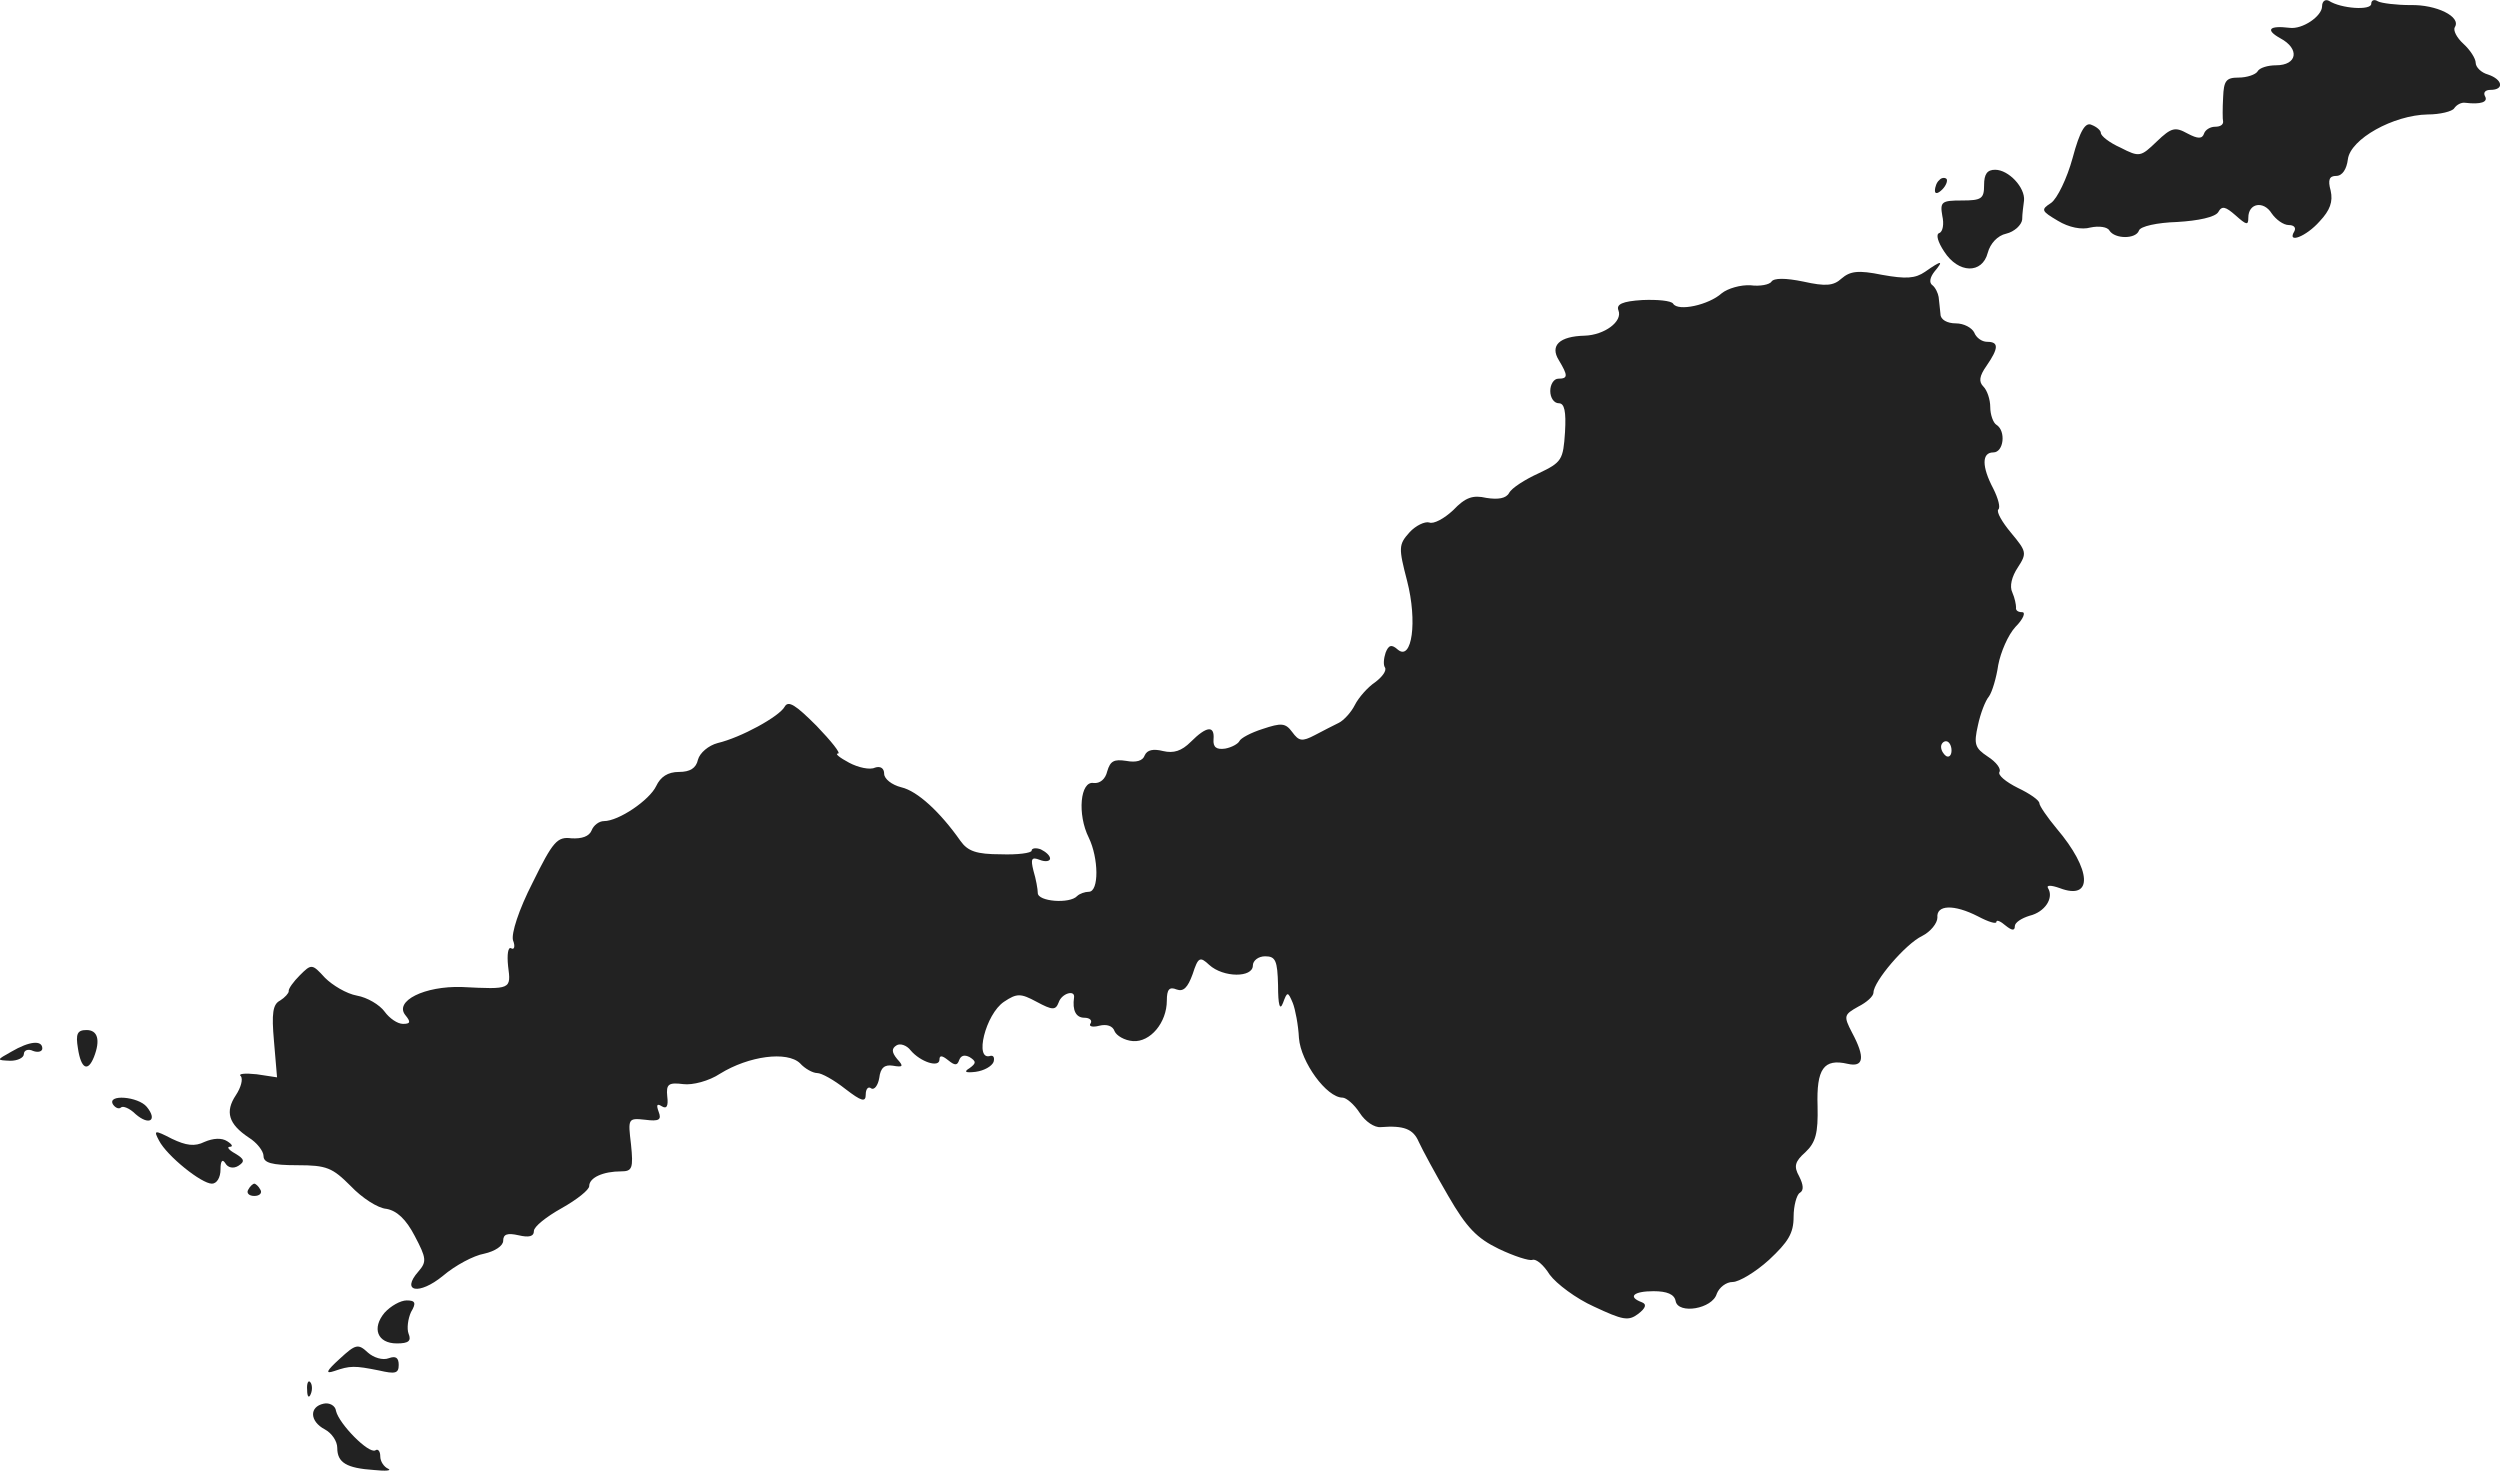 <?xml version="1.0" standalone="no"?>
<!DOCTYPE svg PUBLIC "-//W3C//DTD SVG 20010904//EN"
 "http://www.w3.org/TR/2001/REC-SVG-20010904/DTD/svg10.dtd">
<svg version="1.0" xmlns="http://www.w3.org/2000/svg"
 width="406.842pt" height="239.324pt" viewBox="0 0 406.842 239.324"
 preserveAspectRatio="xMidYMid meet">
<g transform="translate(-774.115,1117.626) scale(0.1,-0.1)"
fill="#222222" stroke="none">
<path d="M11520 11166 c0 -16 -32 -38 -53 -35 -33 4 -40 -3 -15 -17 32 -17 28
-44 -7 -44 -13 0 -27 -4 -30 -10 -3 -5 -17 -10 -31 -10 -20 0 -24 -5 -25 -32
-1 -18 -1 -36 0 -40 0 -5 -5 -8 -13 -8 -8 0 -16 -5 -18 -11 -3 -9 -10 -9 -27
0 -20 11 -26 10 -50 -13 -26 -25 -28 -26 -59 -10 -18 8 -32 19 -32 24 0 4 -7
10 -15 13 -10 5 -19 -9 -31 -54 -9 -33 -25 -66 -35 -73 -17 -11 -16 -13 11
-29 18 -11 39 -15 53 -11 14 3 28 1 31 -5 9 -14 43 -14 48 0 2 7 30 13 62 14
35 2 62 8 67 16 6 11 12 9 28 -5 18 -16 21 -17 21 -4 0 24 25 28 38 7 7 -10
19 -19 28 -19 8 0 12 -4 9 -10 -13 -21 19 -9 41 16 17 18 22 32 18 50 -5 18
-2 24 9 24 10 0 17 11 19 27 4 33 74 72 130 73 20 0 40 5 43 10 4 6 12 10 18
9 25 -3 38 1 32 11 -3 6 1 10 9 10 23 0 20 17 -4 25 -11 3 -20 12 -20 19 0 7
-9 21 -20 31 -11 10 -17 22 -14 27 11 17 -30 37 -72 36 -23 0 -47 3 -53 6 -6
4 -11 2 -11 -4 0 -11 -49 -8 -69 5 -6 3 -11 -1 -11 -9z"/>
<path d="M10970 10875 c0 -22 -4 -25 -36 -25 -33 0 -36 -2 -32 -25 3 -13 1
-26 -5 -28 -6 -2 -2 -15 8 -30 23 -36 62 -37 71 -2 4 15 16 28 30 31 13 3 25
14 26 23 0 9 2 23 3 31 2 21 -25 50 -47 50 -13 0 -18 -7 -18 -25z"/>
<path d="M10897 10883 c-4 -3 -7 -11 -7 -17 0 -6 5 -5 12 2 6 6 9 14 7 17 -3
3 -9 2 -12 -2z"/>
<path d="M10874 10734 c-16 -11 -31 -12 -70 -5 -39 8 -52 6 -66 -6 -13 -12
-26 -13 -62 -5 -29 6 -48 6 -52 0 -3 -5 -19 -8 -34 -6 -16 1 -37 -5 -47 -13
-21 -19 -71 -30 -79 -17 -3 5 -26 7 -50 6 -33 -2 -43 -7 -39 -17 7 -18 -23
-40 -55 -41 -41 -1 -57 -16 -42 -40 15 -25 15 -30 -1 -30 -7 0 -13 -9 -13 -20
0 -11 6 -20 14 -20 9 0 12 -13 10 -47 -3 -45 -5 -49 -43 -67 -22 -10 -44 -24
-48 -32 -5 -9 -18 -11 -37 -8 -22 5 -34 1 -54 -20 -15 -14 -32 -23 -39 -20 -7
2 -22 -5 -32 -16 -18 -20 -18 -25 -4 -79 17 -66 8 -131 -15 -112 -10 9 -15 8
-20 -5 -3 -9 -4 -20 -1 -24 3 -5 -4 -15 -16 -24 -12 -8 -27 -25 -33 -37 -6
-12 -18 -25 -26 -29 -8 -4 -26 -13 -39 -20 -21 -11 -26 -10 -37 5 -11 15 -18
15 -48 5 -19 -6 -36 -15 -38 -20 -2 -4 -12 -10 -23 -12 -14 -2 -20 2 -19 15 2
23 -11 22 -37 -4 -15 -15 -28 -19 -45 -15 -16 4 -26 2 -30 -7 -3 -9 -14 -12
-30 -9 -20 3 -26 0 -31 -17 -3 -13 -12 -20 -22 -19 -22 4 -27 -51 -8 -89 16
-33 17 -88 0 -88 -6 0 -15 -3 -19 -7 -12 -13 -64 -9 -64 5 0 6 -3 23 -7 36 -5
20 -3 23 10 18 10 -4 17 -2 17 2 0 5 -7 11 -15 15 -8 3 -15 2 -15 -2 0 -4 -23
-7 -50 -6 -40 0 -54 5 -66 22 -33 47 -70 81 -96 87 -16 4 -28 14 -28 22 0 9
-6 13 -15 10 -8 -4 -27 0 -42 8 -15 8 -24 15 -18 15 5 0 -11 20 -35 45 -34 34
-46 42 -52 31 -9 -16 -71 -50 -109 -59 -15 -4 -29 -16 -32 -27 -3 -14 -13 -20
-31 -20 -18 0 -30 -8 -37 -23 -11 -23 -61 -57 -85 -57 -8 0 -17 -7 -20 -15 -4
-10 -16 -14 -33 -13 -23 3 -30 -5 -63 -72 -23 -45 -35 -83 -32 -94 4 -10 2
-16 -3 -13 -5 3 -7 -10 -5 -29 5 -38 5 -38 -75 -34 -61 2 -111 -23 -92 -46 9
-11 8 -14 -4 -14 -9 0 -22 9 -30 20 -8 11 -28 23 -45 26 -17 3 -40 17 -52 29
-21 23 -22 23 -41 4 -10 -10 -19 -22 -18 -26 0 -3 -6 -10 -14 -15 -12 -6 -14
-21 -10 -66 l5 -59 -33 5 c-19 2 -31 1 -26 -3 4 -5 0 -19 -8 -31 -18 -27 -12
-47 21 -69 13 -8 24 -22 24 -30 0 -11 13 -15 55 -15 48 0 57 -4 87 -34 18 -19
44 -36 58 -37 17 -3 32 -17 46 -44 19 -36 20 -42 6 -58 -29 -33 1 -39 40 -7
20 17 50 33 67 36 18 4 31 13 31 21 0 11 7 13 25 9 17 -4 25 -2 25 7 0 7 20
23 45 37 25 14 45 30 45 36 0 14 23 24 52 24 18 0 20 5 16 44 -5 42 -5 43 23
40 23 -3 27 0 22 13 -4 11 -3 14 5 9 8 -5 11 0 9 16 -2 20 2 23 26 20 15 -2
42 5 60 17 47 29 109 37 130 17 8 -9 21 -16 28 -16 7 0 27 -11 46 -26 26 -20
33 -22 33 -9 0 9 4 14 9 10 5 -3 11 5 13 17 2 17 9 22 22 20 17 -3 18 -1 7 11
-9 11 -9 17 -1 22 6 4 17 0 23 -8 16 -19 47 -29 47 -15 0 7 4 7 14 -1 11 -9
15 -9 18 0 3 8 9 9 17 5 11 -7 11 -10 0 -18 -10 -6 -7 -8 10 -6 14 2 26 9 29
16 2 7 0 11 -5 10 -27 -9 -8 68 22 88 21 14 27 14 53 0 26 -14 31 -14 36 -1 5
15 27 21 25 8 -3 -21 3 -33 17 -33 8 0 13 -4 10 -9 -4 -5 3 -7 14 -4 12 3 22
0 25 -9 3 -7 16 -15 30 -16 28 -2 55 30 55 66 0 18 4 23 16 18 11 -4 18 3 26
25 9 28 12 29 27 15 23 -21 71 -21 71 -1 0 8 9 15 20 15 17 0 20 -7 21 -47 0
-33 3 -42 8 -29 7 19 8 19 16 0 4 -10 9 -36 10 -57 3 -39 45 -97 71 -97 6 0
19 -11 28 -25 9 -14 24 -24 34 -23 38 3 53 -3 62 -24 6 -13 27 -52 48 -88 30
-52 47 -69 82 -86 25 -12 50 -20 55 -18 6 2 18 -8 28 -24 11 -15 43 -39 72
-52 47 -22 56 -24 72 -12 13 10 14 16 6 19 -24 9 -13 18 19 18 22 0 34 -5 36
-16 4 -22 60 -13 67 12 4 10 15 19 26 19 10 0 37 16 59 36 31 29 40 43 40 70
0 18 5 36 10 39 7 4 6 13 -1 27 -9 16 -7 24 10 39 17 16 21 31 20 75 -2 61 10
78 49 69 26 -6 29 10 7 51 -14 27 -13 29 10 42 14 7 25 17 25 23 0 18 52 79
79 92 14 7 25 21 25 30 -2 21 27 22 66 2 17 -9 30 -13 30 -9 0 4 7 1 15 -6 10
-8 15 -9 15 -1 0 6 11 13 24 17 25 6 40 29 30 45 -3 5 5 5 19 0 55 -21 52 30
-5 97 -15 18 -28 37 -28 41 0 5 -16 16 -35 25 -20 10 -33 21 -30 26 3 5 -5 16
-19 25 -21 14 -23 20 -16 51 4 19 12 40 18 47 5 7 12 30 15 51 4 21 16 49 28
62 13 13 17 24 11 24 -7 0 -11 3 -10 8 0 4 -2 15 -6 24 -5 10 -1 26 9 41 15
23 14 26 -11 56 -15 18 -24 34 -21 38 4 3 0 18 -8 34 -19 36 -19 59 0 59 17 0
21 35 5 45 -5 3 -10 16 -10 29 0 12 -5 27 -11 33 -8 8 -7 17 5 34 20 29 20 39
1 39 -9 0 -18 7 -21 15 -4 8 -17 15 -30 15 -14 0 -25 6 -25 15 -1 8 -2 21 -3
28 -1 6 -5 15 -10 19 -6 4 -4 13 3 22 16 19 12 19 -15 0z m43 -779 c0 -8 -4
-12 -9 -9 -4 3 -8 9 -8 15 0 5 4 9 8 9 5 0 9 -7 9 -15z"/>
<path d="M7868 9470 c5 -33 16 -39 26 -14 11 28 6 44 -12 44 -15 0 -18 -6 -14
-30z"/>
<path d="M7760 9465 c-25 -14 -25 -14 -2 -15 12 0 22 5 22 11 0 6 7 9 15 5 8
-3 15 -1 15 4 0 14 -21 12 -50 -5z"/>
<path d="M7925 9379 c4 -6 10 -8 13 -5 3 3 14 -1 24 -11 22 -19 36 -10 18 12
-14 17 -65 21 -55 4z"/>
<path d="M8000 9320 c13 -25 69 -70 86 -70 8 0 14 10 14 23 0 14 3 18 8 10 4
-7 13 -9 21 -4 11 7 10 11 -5 20 -11 6 -14 11 -9 11 6 0 4 4 -4 9 -9 6 -23 5
-37 -1 -16 -8 -30 -6 -53 5 -29 15 -30 14 -21 -3z"/>
<path d="M8145 9240 c-3 -5 1 -10 10 -10 9 0 13 5 10 10 -3 6 -8 10 -10 10 -2
0 -7 -4 -10 -10z"/>
<path d="M8367 9040 c-21 -25 -12 -50 20 -50 19 0 24 4 19 16 -3 8 -1 24 4 35
9 15 7 19 -7 19 -10 0 -26 -9 -36 -20z"/>
<path d="M8294 8965 c-22 -20 -24 -25 -9 -20 26 9 33 9 73 1 26 -6 32 -5 32 9
0 12 -5 15 -16 11 -10 -4 -25 1 -34 9 -16 15 -20 14 -46 -10z"/>
<path d="M8241 8914 c0 -11 3 -14 6 -6 3 7 2 16 -1 19 -3 4 -6 -2 -5 -13z"/>
<path d="M8268 8892 c-24 -5 -23 -29 2 -42 11 -6 20 -19 20 -30 0 -24 15 -33
60 -36 19 -2 29 -1 23 2 -7 3 -13 12 -13 20 0 9 -4 13 -8 10 -11 -6 -59 43
-64 64 -1 9 -11 14 -20 12z"/>
</g>
</svg>
